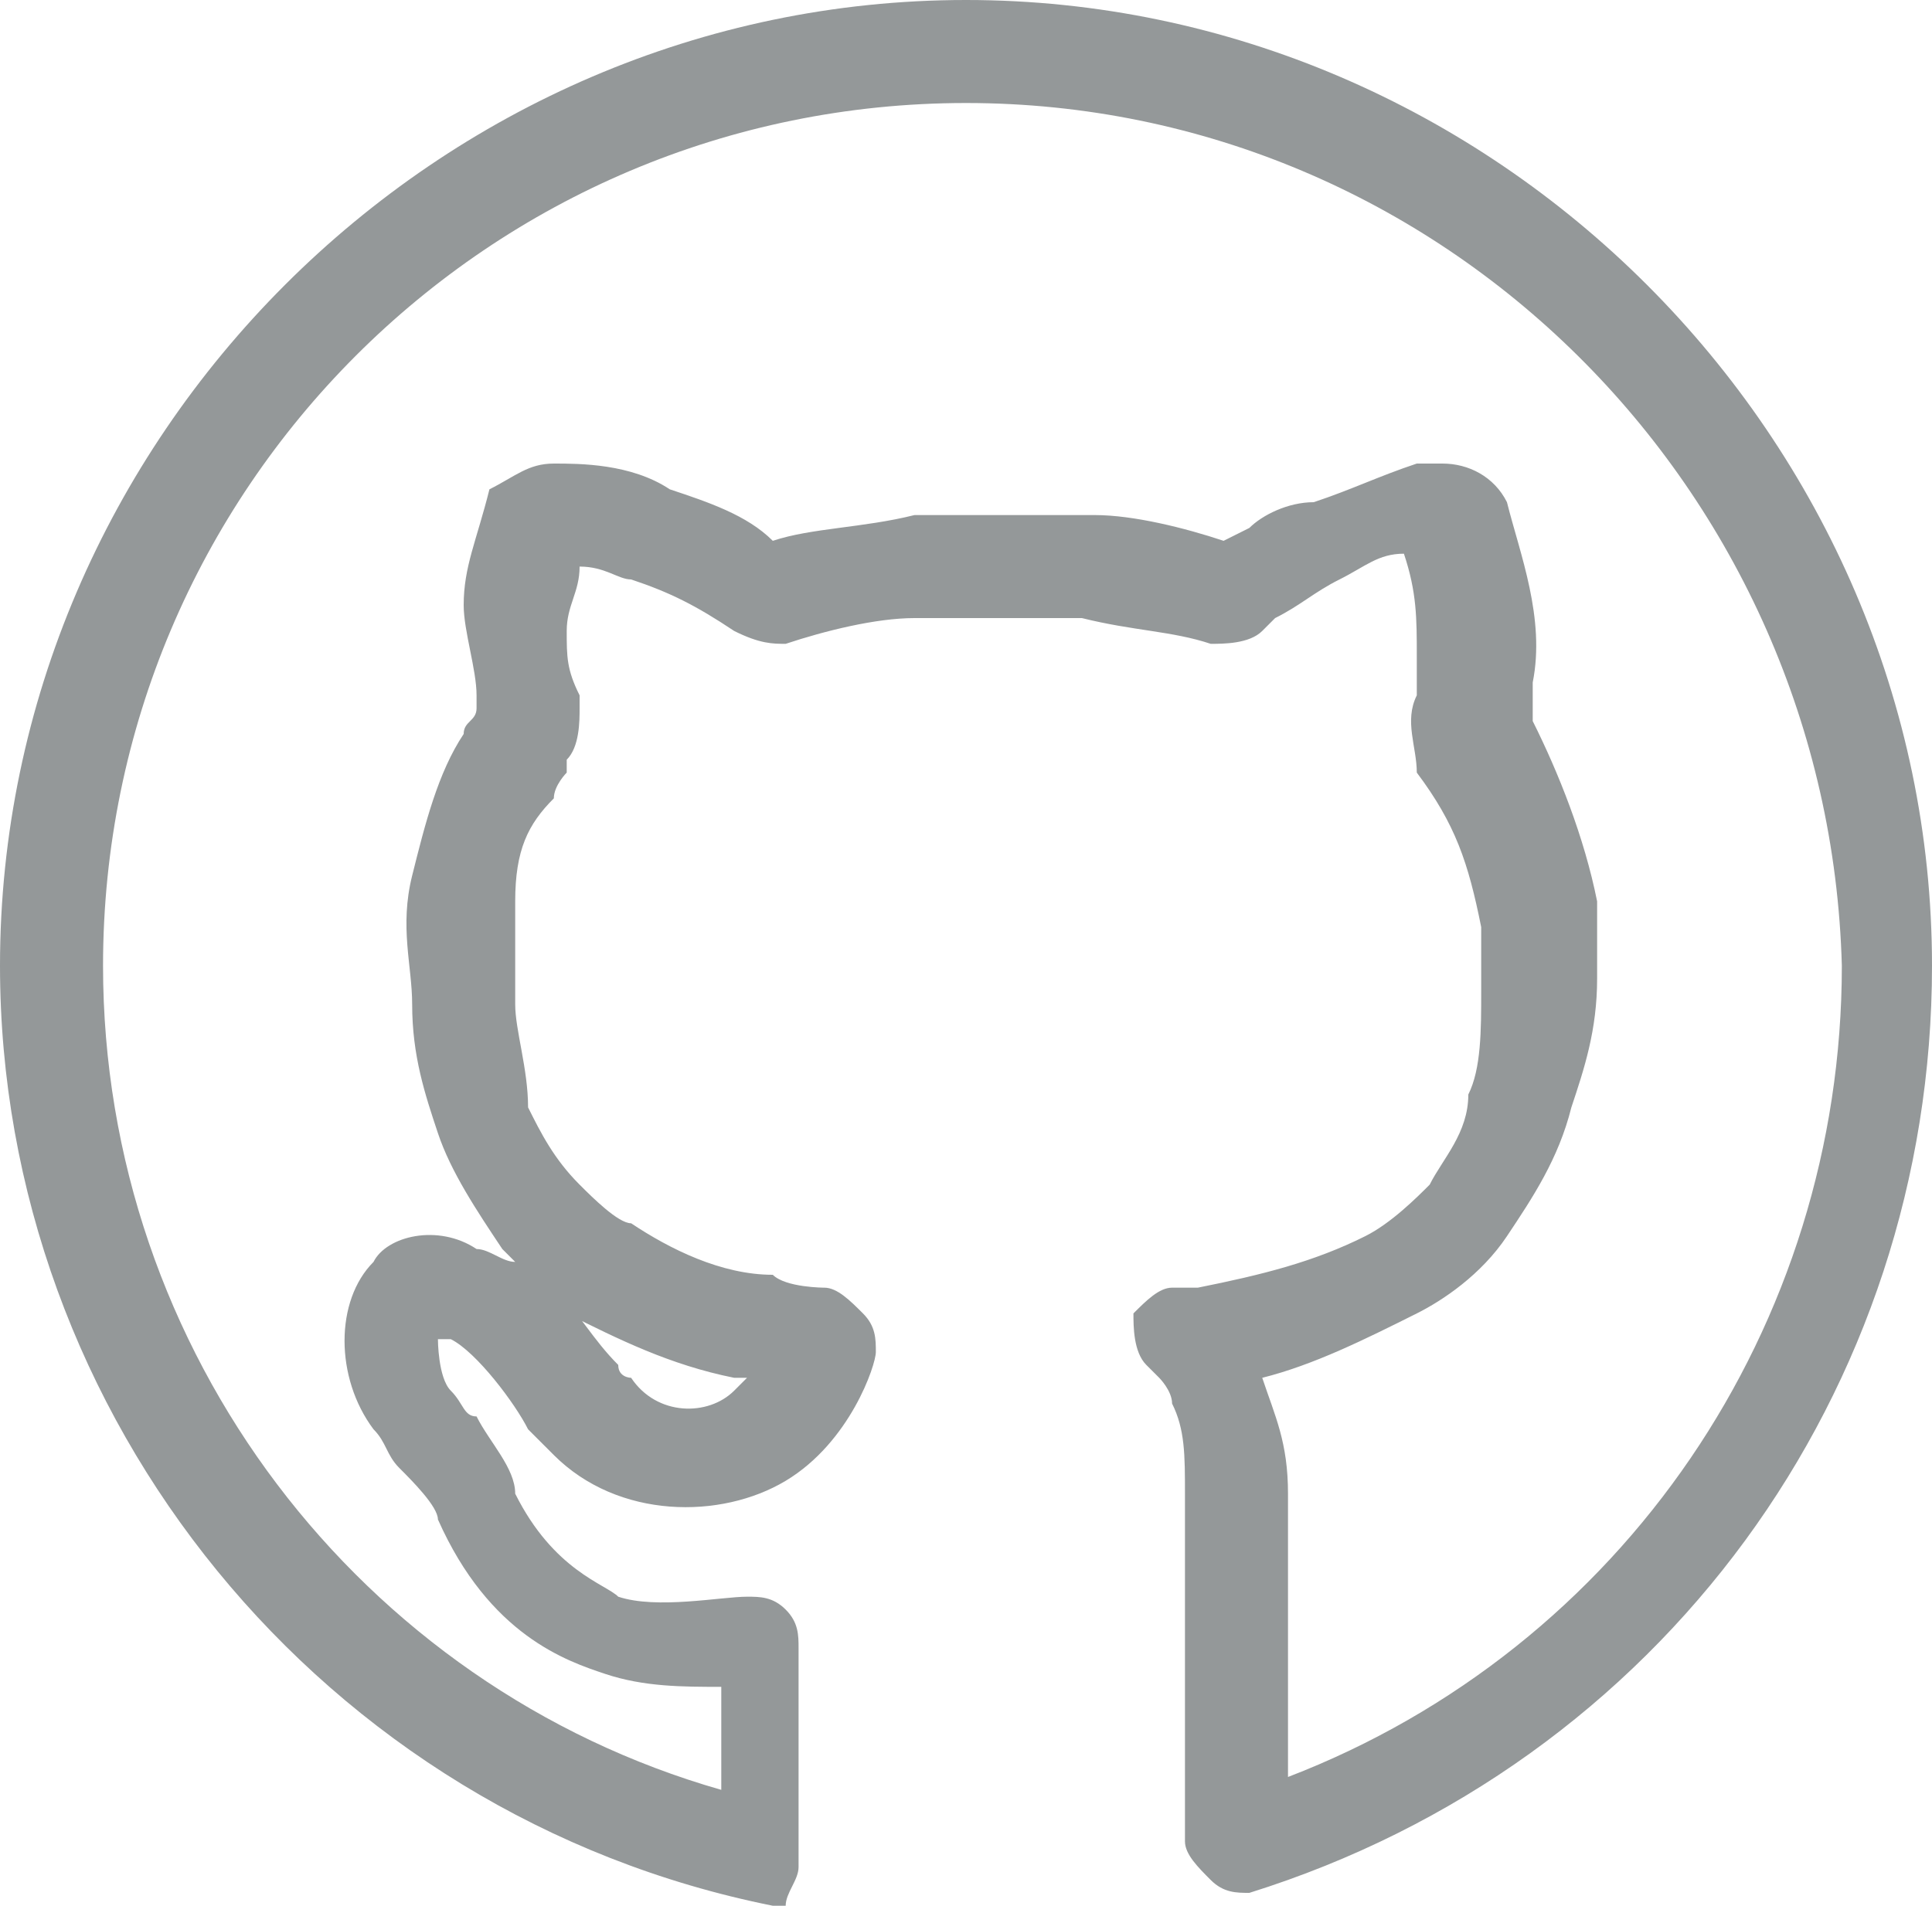<?xml version="1.0" encoding="utf-8"?>
<!-- Generator: Adobe Illustrator 19.1.0, SVG Export Plug-In . SVG Version: 6.00 Build 0)  -->
<svg version="1.1" id="Layer_1" xmlns="http://www.w3.org/2000/svg" xmlns:xlink="http://www.w3.org/1999/xlink" x="0px" y="0px"
	 viewBox="0 0 15 14.8" style="enable-background:new 0 0 15 14.8;" xml:space="preserve">
<style type="text/css">
	.st0{fill:#949899;}
</style>
<g id="circledgithub">
	<path class="st0" d="M6,14.8C5.9,14.8,5.9,14.8,6,14.8C2.5,14.1,0,11,0,7.5C0,3.4,3.4,0,7.5,0S15,3.4,15,7.5c0,3.3-2.1,6.2-5.3,7.2
		c-0.1,0-0.2,0-0.3-0.1c-0.1-0.1-0.2-0.2-0.2-0.3c0-1,0-2.4,0-2.7c0-0.3,0-0.5-0.1-0.7c0-0.1-0.1-0.2-0.1-0.2c0,0,0,0-0.1-0.1
		c-0.1-0.1-0.1-0.3-0.1-0.4C8.9,10.1,9,10,9.1,10l0.2,0c0.5-0.1,0.9-0.2,1.3-0.4c0.2-0.1,0.4-0.3,0.5-0.4c0.1-0.2,0.3-0.4,0.3-0.7
		c0.1-0.2,0.1-0.5,0.1-0.8c0-0.1,0-0.3,0-0.5c-0.1-0.5-0.2-0.8-0.5-1.2C11,5.8,10.9,5.6,11,5.4c0,0,0-0.1,0-0.2l0-0.1
		c0-0.3,0-0.5-0.1-0.8c0,0,0,0,0,0c-0.2,0-0.3,0.1-0.5,0.2c-0.2,0.1-0.3,0.2-0.5,0.3L9.8,4.9C9.7,5,9.5,5,9.4,5
		c-0.3-0.1-0.6-0.1-1-0.2c-0.3,0-1,0-1.3,0C6.8,4.8,6.4,4.9,6.1,5C6,5,5.9,5,5.7,4.9C5.4,4.7,5.2,4.6,4.9,4.5
		c-0.1,0-0.2-0.1-0.4-0.1c0,0.2-0.1,0.3-0.1,0.5c0,0.2,0,0.3,0.1,0.5c0,0,0,0.1,0,0.1c0,0.1,0,0.3-0.1,0.4L4.4,6
		C4.4,6,4.3,6.1,4.3,6.2C4.1,6.4,4,6.6,4,7c0,0.3,0,0.5,0,0.8C4,8,4.1,8.3,4.1,8.6C4.2,8.8,4.3,9,4.5,9.2c0.1,0.1,0.3,0.3,0.4,0.3
		c0.3,0.2,0.7,0.4,1.1,0.4C6.1,10,6.4,10,6.4,10c0.1,0,0.2,0.1,0.3,0.2c0.1,0.1,0.1,0.2,0.1,0.3c0,0.1-0.2,0.7-0.7,1
		c-0.5,0.3-1.3,0.3-1.8-0.2c0,0-0.1-0.1-0.2-0.2c-0.1-0.2-0.4-0.6-0.6-0.7c0,0-0.1,0-0.1,0c0,0,0,0.3,0.1,0.4
		c0.1,0.1,0.1,0.2,0.2,0.2C3.8,11.2,4,11.4,4,11.6c0.3,0.6,0.7,0.7,0.8,0.8c0.3,0.1,0.8,0,1,0c0.1,0,0.2,0,0.3,0.1
		c0.1,0.1,0.1,0.2,0.1,0.3l0,1.7c0,0.1-0.1,0.2-0.1,0.3C6.1,14.8,6.1,14.8,6,14.8z M7.5,0.8c-3.7,0-6.7,3-6.7,6.7c0,3,2,5.6,4.8,6.4
		l0-0.8c-0.3,0-0.6,0-0.9-0.1c-0.3-0.1-0.9-0.3-1.3-1.2c0-0.1-0.2-0.3-0.3-0.4c-0.1-0.1-0.1-0.2-0.2-0.3c-0.3-0.4-0.3-1,0-1.3
		C3,9.6,3.4,9.5,3.7,9.7c0.1,0,0.2,0.1,0.3,0.1c0,0-0.1-0.1-0.1-0.1C3.7,9.4,3.5,9.1,3.4,8.8c-0.1-0.3-0.2-0.6-0.2-1
		c0-0.3-0.1-0.6,0-1C3.3,6.4,3.4,6,3.6,5.7c0-0.1,0.1-0.1,0.1-0.2c0,0,0,0,0-0.1c0-0.2-0.1-0.5-0.1-0.7c0-0.3,0.1-0.5,0.2-0.9
		C4,3.7,4.1,3.6,4.3,3.6c0.2,0,0.6,0,0.9,0.2C5.5,3.9,5.8,4,6,4.2c0.3-0.1,0.7-0.1,1.1-0.2c0.3,0,1.1,0,1.4,0c0.3,0,0.7,0.1,1,0.2
		l0.2-0.1C9.8,4,10,3.9,10.2,3.9c0.3-0.1,0.5-0.2,0.8-0.3c0.1,0,0.2,0,0.2,0c0.2,0,0.4,0.1,0.5,0.3c0.1,0.4,0.3,0.9,0.2,1.4l0,0.1
		c0,0.1,0,0.1,0,0.2C12.1,6,12.3,6.5,12.4,7c0,0.2,0,0.4,0,0.6c0,0.4-0.1,0.7-0.2,1c-0.1,0.4-0.3,0.7-0.5,1
		c-0.2,0.3-0.5,0.5-0.7,0.6c-0.4,0.2-0.8,0.4-1.2,0.5c0.1,0.3,0.2,0.5,0.2,0.9c0,0.3,0,1.3,0,2.2c2.6-1,4.3-3.5,4.3-6.3
		C14.2,3.8,11.2,0.8,7.5,0.8z M4.3,10c0.2,0.2,0.3,0.4,0.5,0.6c0,0.1,0.1,0.1,0.1,0.1C5.1,11,5.5,11,5.7,10.8c0,0,0.1-0.1,0.1-0.1
		c0,0,0,0-0.1,0c-0.5-0.1-0.9-0.3-1.3-0.5C4.4,10.1,4.3,10.1,4.3,10z"/>
</g>
</svg>
